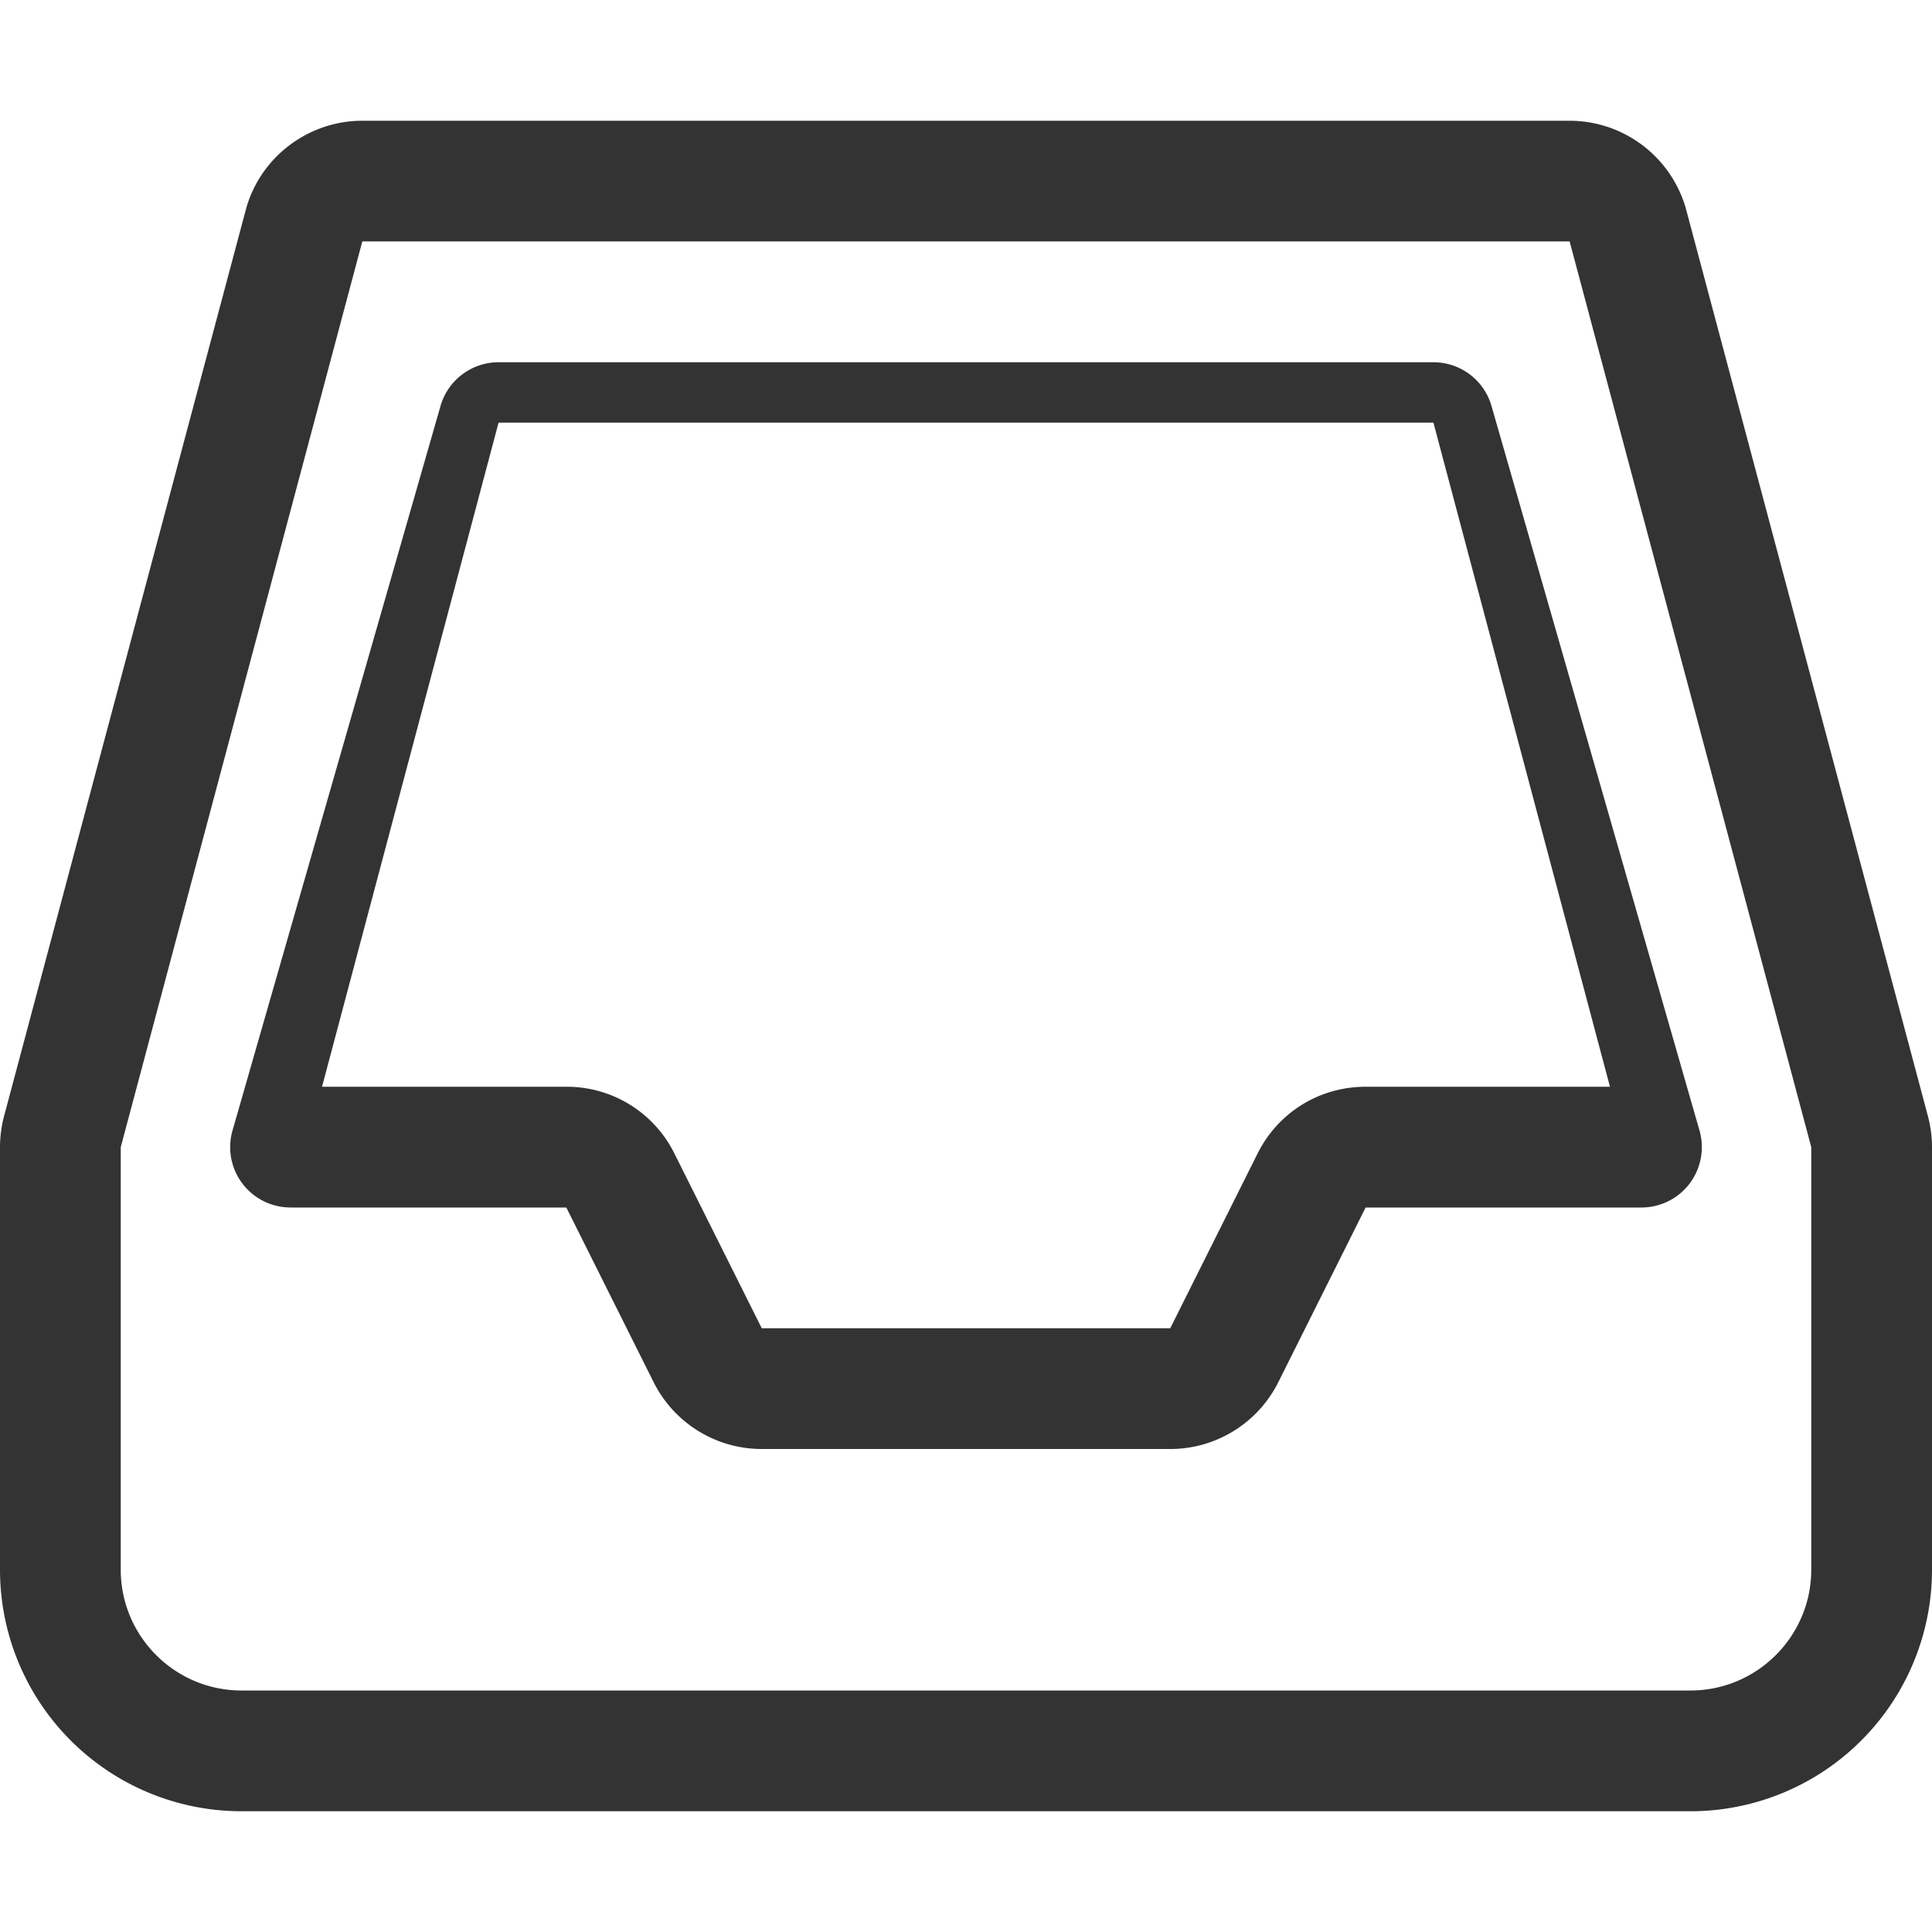 <?xml version="1.0" standalone="no"?><!DOCTYPE svg PUBLIC "-//W3C//DTD SVG 1.1//EN" "http://www.w3.org/Graphics/SVG/1.1/DTD/svg11.dtd"><svg t="1551844811207" class="icon" style="" viewBox="0 0 1024 1024" version="1.1" xmlns="http://www.w3.org/2000/svg" p-id="2056" xmlns:xlink="http://www.w3.org/1999/xlink" width="200" height="200"><defs><style type="text/css"></style></defs><path d="M1021.568 590.56L893.504 110.368A64.16 64.16 0 0 0 832 64H192c-28.48 0-53.76 19.072-61.504 46.368L2.432 590.56A64.576 64.576 0 0 0 0 608v224a128 128 0 0 0 128 128h768a128 128 0 0 0 128-128v-224c0-5.76-0.8-11.616-2.432-17.44zM960 832c0 35.264-28.736 64-64 64H128c-35.296 0-64-28.736-64-64v-224L192.032 127.968h639.904L960 608v224z" fill="#333333" p-id="2057"></path><path d="M759.744 192H264.256c-14.496 0-27.2 9.76-30.944 23.776l-110.24 384A32 32 0 0 0 153.984 640H300.16l46.304 92.64A64.096 64.096 0 0 0 403.744 768h216.512c24.256 0 46.368-13.696 57.248-35.36L723.808 640h146.176a32 32 0 0 0 30.944-40.256l-110.24-384A32 32 0 0 0 759.744 192z m17.248 384h-53.184c-24.384 0-46.304 13.504-57.248 35.36L620.256 704h-216.512l-46.304-92.64A63.648 63.648 0 0 0 300.192 576H170.688L264.256 224h495.488l93.568 352h-76.32z" fill="#333333" p-id="2058"></path></svg>